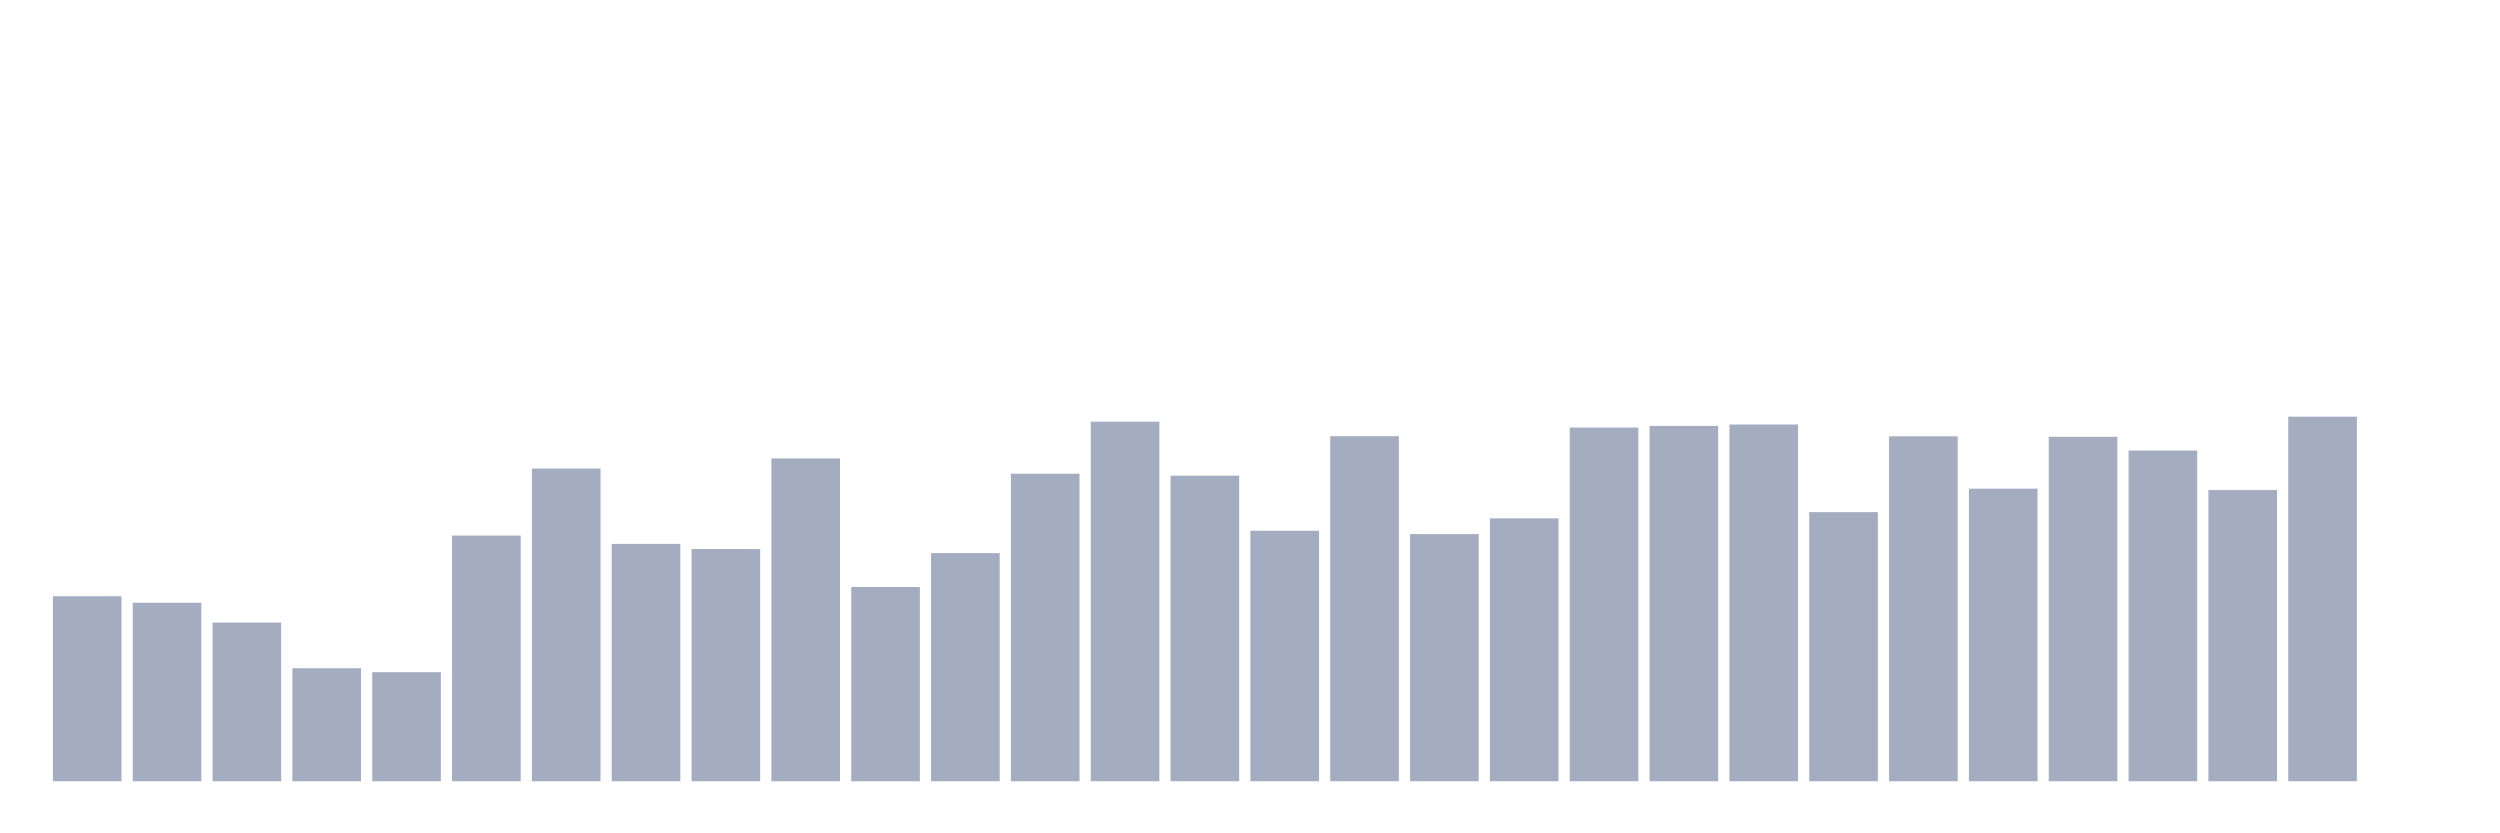 <svg xmlns="http://www.w3.org/2000/svg" viewBox="0 0 480 160"><g transform="translate(10,10)"><rect class="bar" x="0.153" width="13.175" y="104.477" height="35.523" fill="rgb(164,173,192)"></rect><rect class="bar" x="15.482" width="13.175" y="105.726" height="34.274" fill="rgb(164,173,192)"></rect><rect class="bar" x="30.81" width="13.175" y="109.531" height="30.469" fill="rgb(164,173,192)"></rect><rect class="bar" x="46.138" width="13.175" y="118.303" height="21.697" fill="rgb(164,173,192)"></rect><rect class="bar" x="61.466" width="13.175" y="119.058" height="20.942" fill="rgb(164,173,192)"></rect><rect class="bar" x="76.794" width="13.175" y="92.83" height="47.17" fill="rgb(164,173,192)"></rect><rect class="bar" x="92.123" width="13.175" y="79.963" height="60.037" fill="rgb(164,173,192)"></rect><rect class="bar" x="107.451" width="13.175" y="94.427" height="45.573" fill="rgb(164,173,192)"></rect><rect class="bar" x="122.779" width="13.175" y="95.415" height="44.585" fill="rgb(164,173,192)"></rect><rect class="bar" x="138.107" width="13.175" y="78.017" height="61.983" fill="rgb(164,173,192)"></rect><rect class="bar" x="153.436" width="13.175" y="102.705" height="37.295" fill="rgb(164,173,192)"></rect><rect class="bar" x="168.764" width="13.175" y="96.199" height="43.801" fill="rgb(164,173,192)"></rect><rect class="bar" x="184.092" width="13.175" y="80.95" height="59.05" fill="rgb(164,173,192)"></rect><rect class="bar" x="199.42" width="13.175" y="70.959" height="69.041" fill="rgb(164,173,192)"></rect><rect class="bar" x="214.748" width="13.175" y="81.328" height="58.672" fill="rgb(164,173,192)"></rect><rect class="bar" x="230.077" width="13.175" y="91.9" height="48.1" fill="rgb(164,173,192)"></rect><rect class="bar" x="245.405" width="13.175" y="73.747" height="66.253" fill="rgb(164,173,192)"></rect><rect class="bar" x="260.733" width="13.175" y="92.539" height="47.461" fill="rgb(164,173,192)"></rect><rect class="bar" x="276.061" width="13.175" y="89.519" height="50.481" fill="rgb(164,173,192)"></rect><rect class="bar" x="291.39" width="13.175" y="72.091" height="67.909" fill="rgb(164,173,192)"></rect><rect class="bar" x="306.718" width="13.175" y="71.772" height="68.228" fill="rgb(164,173,192)"></rect><rect class="bar" x="322.046" width="13.175" y="71.51" height="68.49" fill="rgb(164,173,192)"></rect><rect class="bar" x="337.374" width="13.175" y="88.328" height="51.672" fill="rgb(164,173,192)"></rect><rect class="bar" x="352.702" width="13.175" y="73.776" height="66.224" fill="rgb(164,173,192)"></rect><rect class="bar" x="368.031" width="13.175" y="83.826" height="56.174" fill="rgb(164,173,192)"></rect><rect class="bar" x="383.359" width="13.175" y="73.863" height="66.137" fill="rgb(164,173,192)"></rect><rect class="bar" x="398.687" width="13.175" y="76.506" height="63.494" fill="rgb(164,173,192)"></rect><rect class="bar" x="414.015" width="13.175" y="84.087" height="55.913" fill="rgb(164,173,192)"></rect><rect class="bar" x="429.344" width="13.175" y="70" height="70" fill="rgb(164,173,192)"></rect><rect class="bar" x="444.672" width="13.175" y="140" height="0" fill="rgb(164,173,192)"></rect></g></svg>